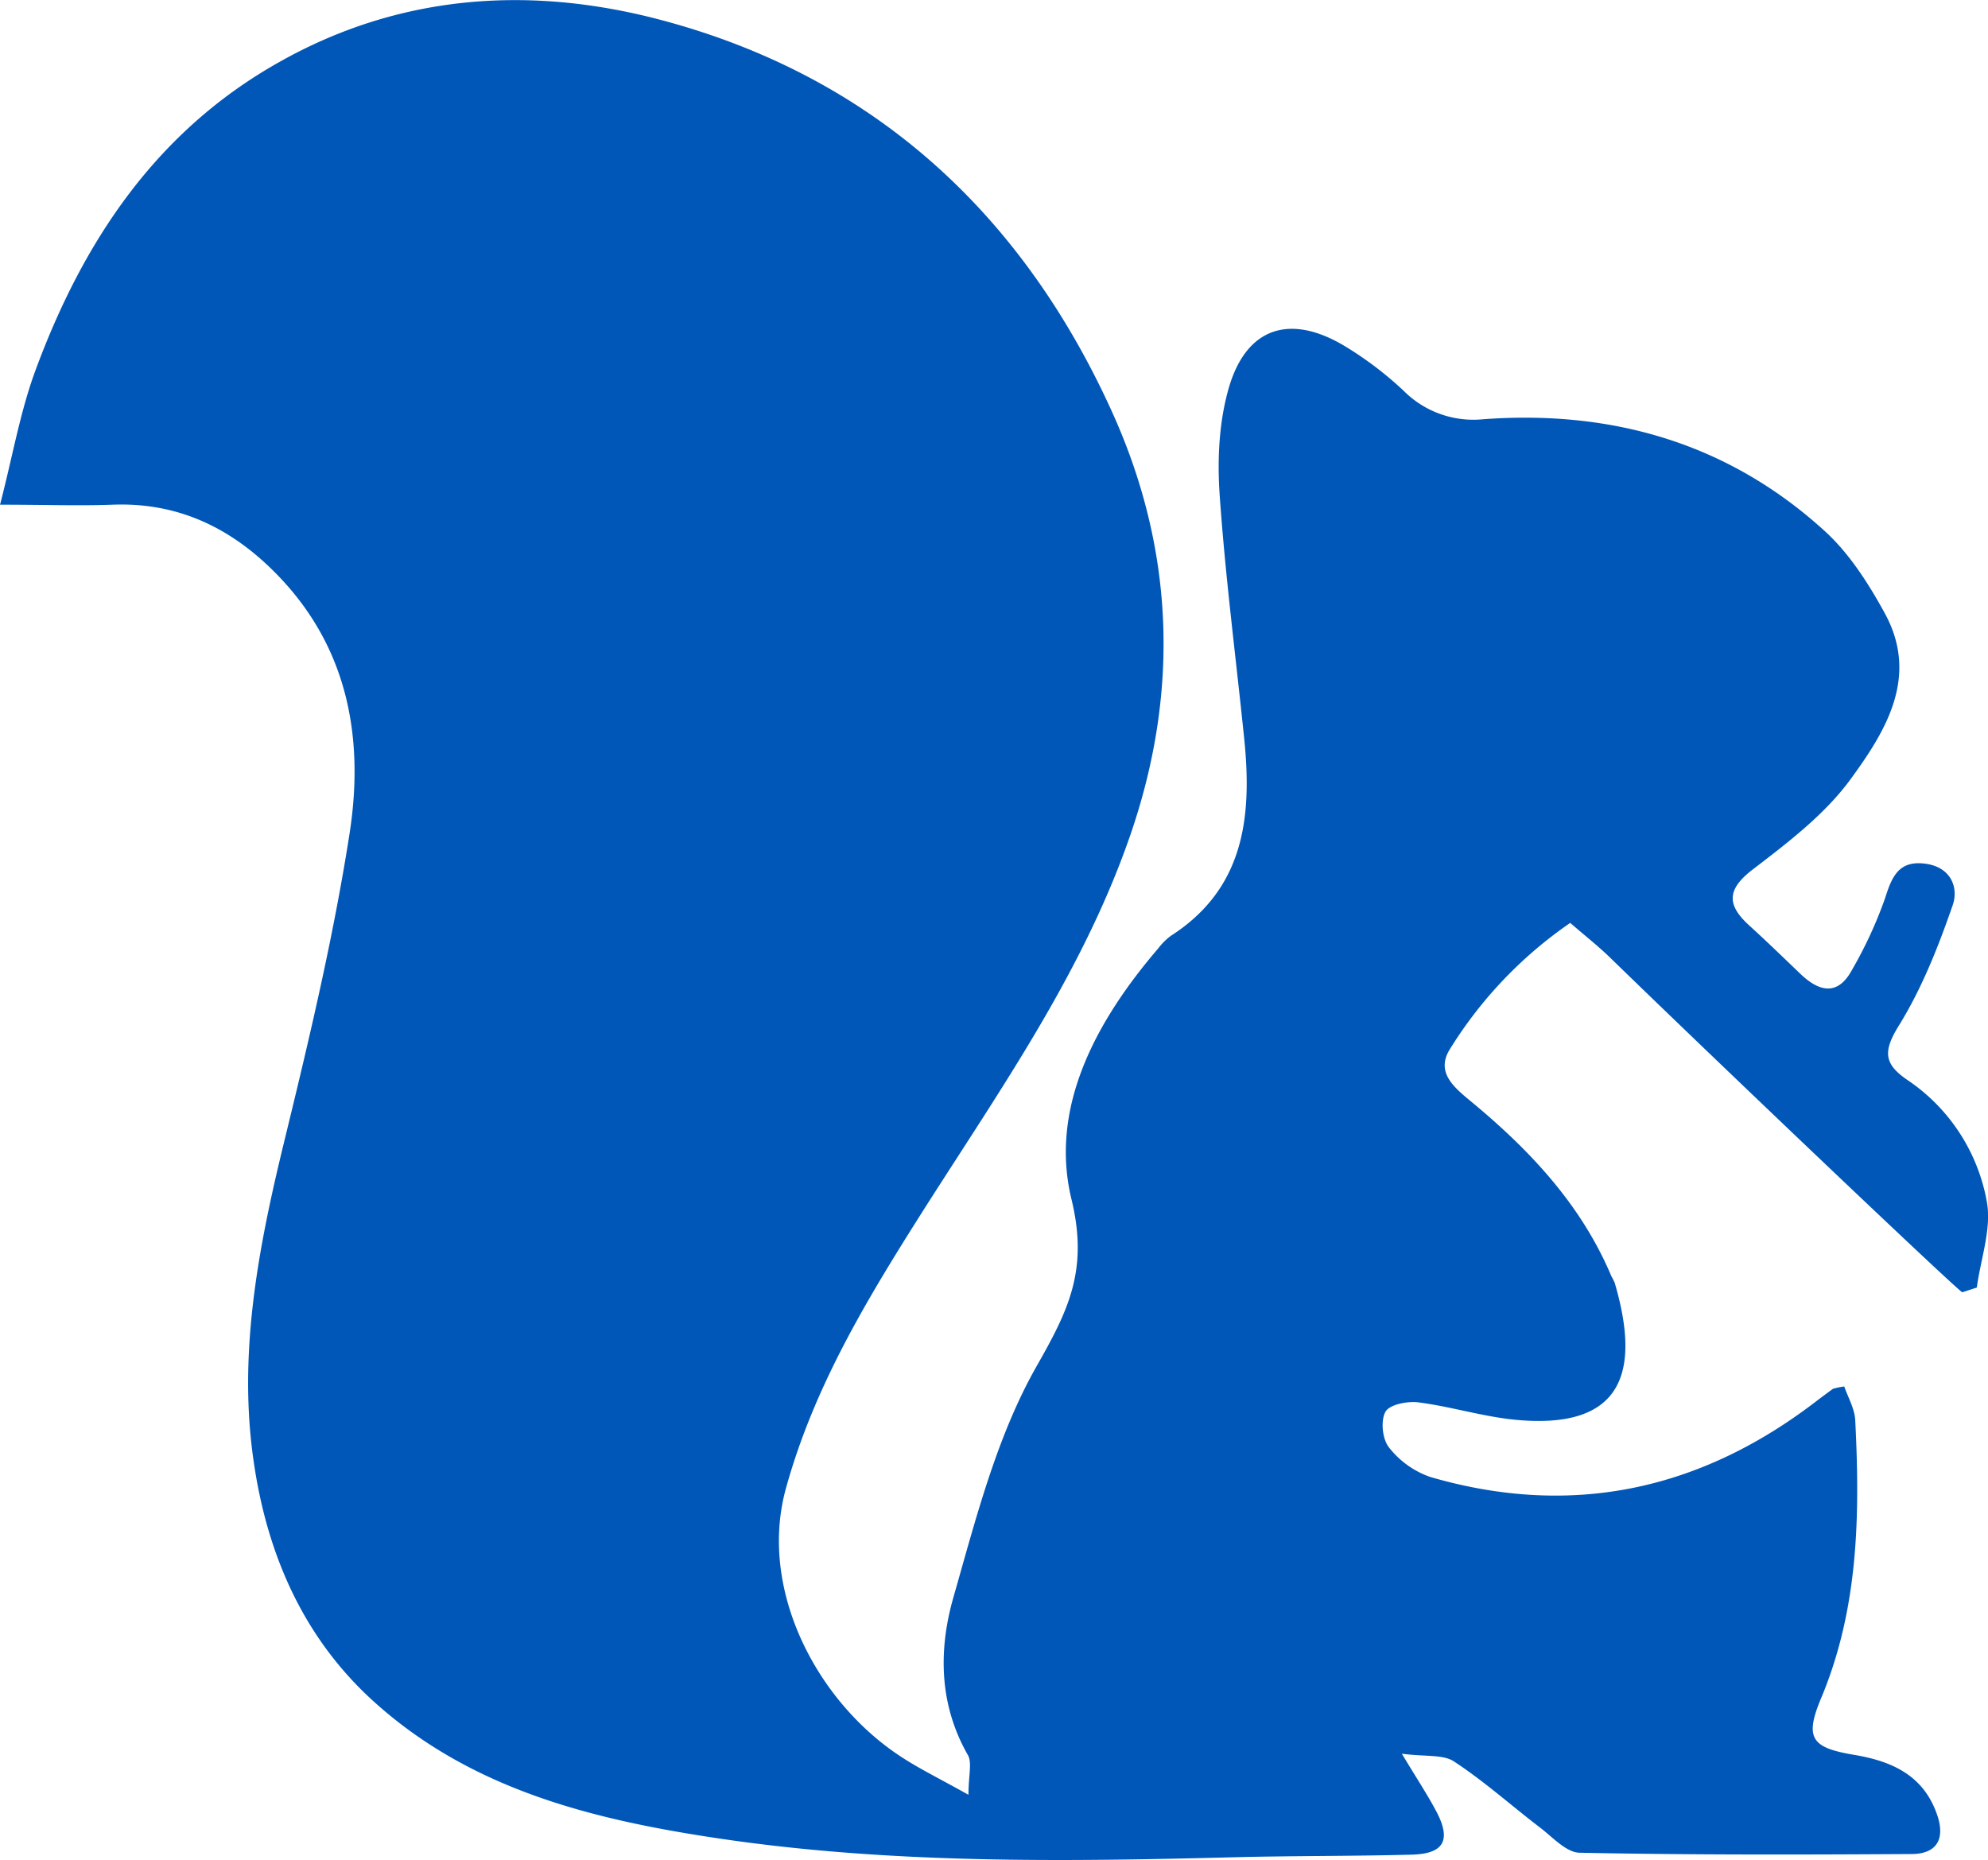 <svg id="Ebene_1" data-name="Ebene 1" xmlns="http://www.w3.org/2000/svg" viewBox="0 0 416.28 389.47"><defs><style>.cls-1{fill:#0057b8;}</style></defs><path class="cls-1" d="M293.54,367.22c3.29,5.46,5.43,8.68,7.22,12.08,3.17,6,1.63,8.87-5.13,9.05-12.33.33-24.67.23-37,.54-36.28.94-72.58,1.4-108.58-4-26.25-3.94-51.83-10.3-72.22-29-14.65-13.46-22-30.95-24.73-50-3.27-22.52,1-44.61,6.34-66.56,5.25-21.51,10.4-43.13,13.79-65,3-19.58-.27-38.45-14.86-53.65-9.49-9.89-20.76-15.54-34.8-15-7.06.26-14.13,0-23.56,0,2.67-10.34,4.23-19.46,7.37-28,9.94-27,25.25-50.17,51.07-64.67C83.14-.93,109.82-3,136.62,3.72c45.17,11.42,76.86,40.11,96,82,13.22,28.85,14.55,58.84,4,89.32-10.39,30-28.79,55.32-45.4,81.75-10.86,17.27-21.06,34.66-26.64,54.83-5.8,20.92,6.16,44.35,23.82,56.05,4,2.66,8.38,4.77,14.39,8.15,0-4.07.8-6.7-.13-8.34-6.08-10.63-6.15-22.12-3-33.08,4.71-16.48,9.06-33.65,17.41-48.34,6.67-11.73,10.88-20.17,7.29-34.95-4.67-19.26,5.18-37.38,18.2-52.56a13.16,13.16,0,0,1,2.62-2.6c15.34-9.85,17-24.82,15.38-41-1.75-17.17-4-34.31-5.18-51.52-.51-7.44-.09-15.39,2-22.46,3.74-12.49,12.84-15.32,24.19-8.51a73.57,73.57,0,0,1,12.31,9.33,20.6,20.6,0,0,0,16.66,6c27-2,51.39,5,71.61,23.46,5.14,4.7,9.15,11,12.53,17.18,7.25,13.28.16,24.7-7.19,34.75-5.38,7.36-13.08,13.22-20.43,18.85-5.52,4.22-5.5,7.46-.77,11.76,3.65,3.32,7.18,6.75,10.74,10.16,3.93,3.76,7.82,4.62,10.77-.86a88.81,88.81,0,0,0,7-15.22c1.44-4.59,3-7.77,8.47-7,5.26.74,6.9,5,5.61,8.69-3,8.66-6.44,17.39-11.23,25.13-3.29,5.31-3.31,8,1.71,11.42A39,39,0,0,1,416,251.44c1.12,5.7-1.25,12.08-2.06,18.16l-3.06,1c-2.53-1.85-51.65-48.59-73.72-70.07-2.45-2.38-5.16-4.51-8.36-7.28a88.68,88.68,0,0,0-25.23,26.49c-2.85,4.63.61,7.7,4,10.52,12.49,10.27,23.46,21.8,29.86,37a12.46,12.46,0,0,1,.67,1.31c5.42,18.4,2,30.88-20.71,28.73-6.84-.65-13.52-2.77-20.35-3.65-2.3-.3-6.05.43-6.92,1.95-1.06,1.85-.66,5.76.72,7.47a18.78,18.78,0,0,0,8.66,6.2c29.89,8.7,57,2.66,81.39-16.3,1-.74,1.95-1.46,2.94-2.17a16,16,0,0,1,2.35-.48c.75,2.21,2.18,4.61,2.3,7.07,1,19.78.73,39.38-7.13,58.16-3.52,8.43-2.06,10.4,6.88,11.9,8,1.34,14.63,4.32,17.45,12.71,1.67,5-.21,8-5.28,8.06-23.19.14-46.39.2-69.57-.27-2.83,0-5.7-3.26-8.35-5.27-6-4.58-11.67-9.68-18-13.83C302.22,367.33,298.52,367.87,293.54,367.22Z"/></svg>